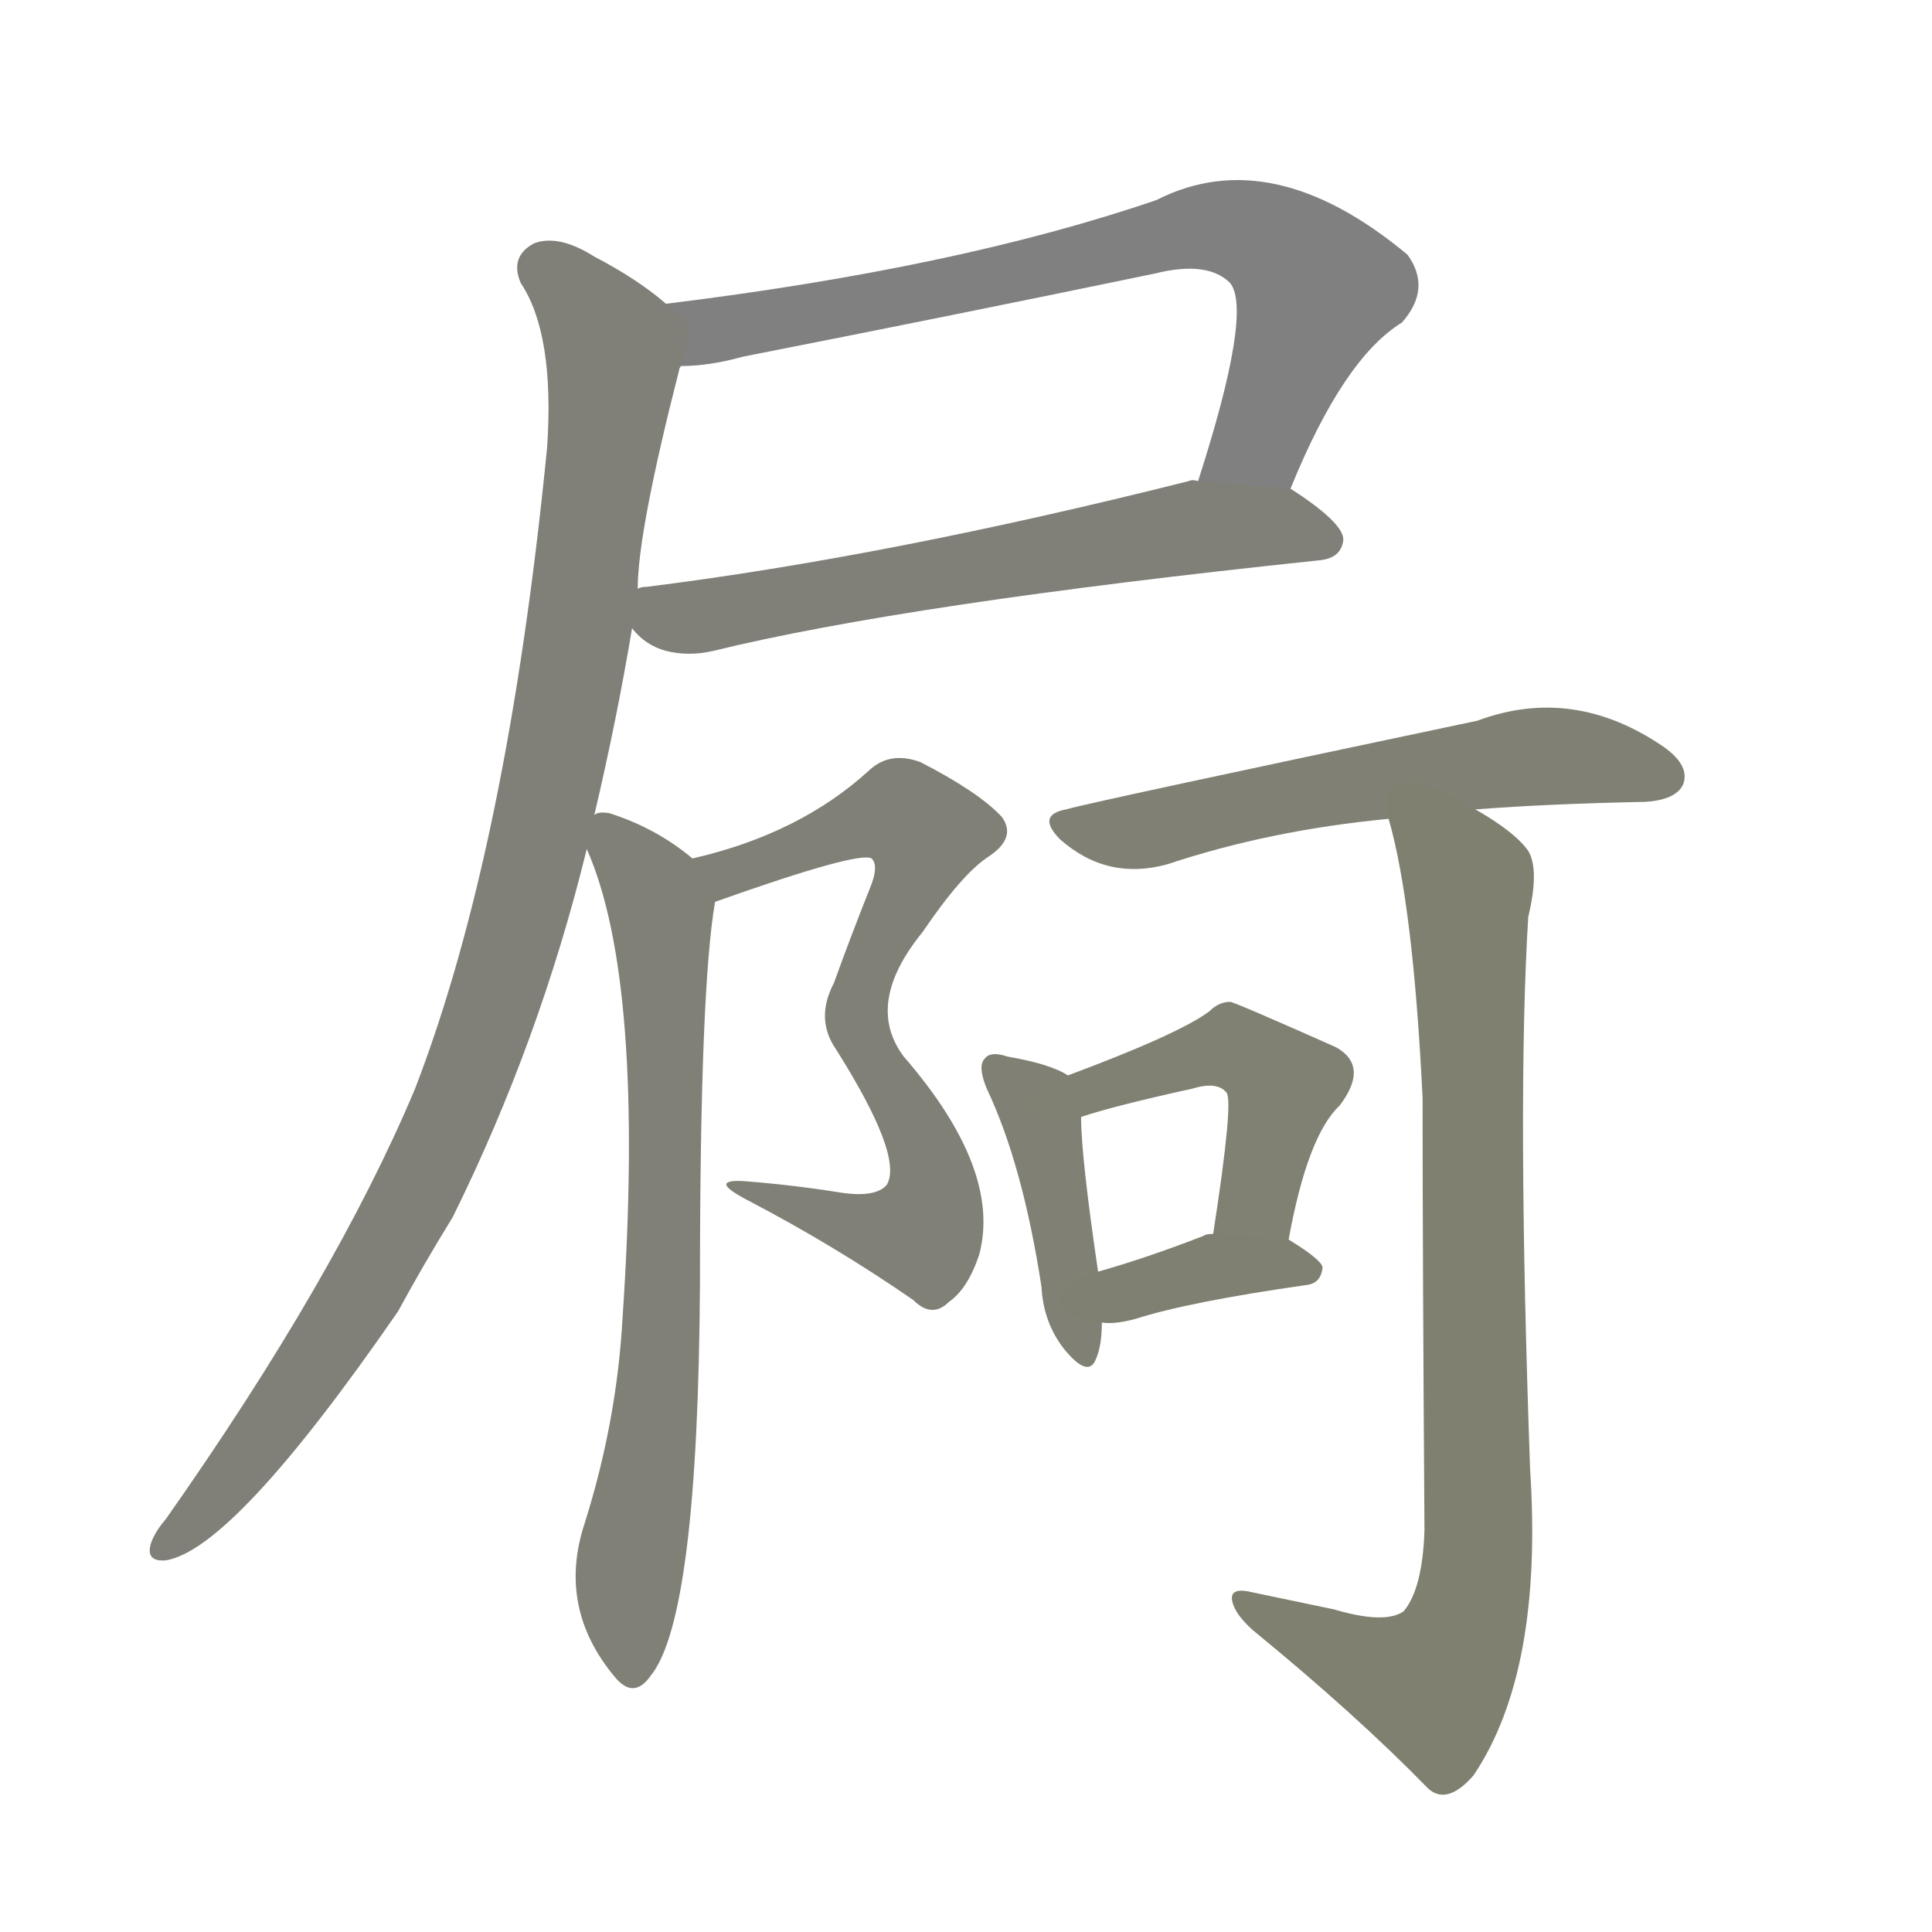<svg version="1.1" viewBox="0 0 1024 1024" xmlns="http://www.w3.org/2000/svg">
  
  <g transform="scale(1, -1) translate(0, -900)">
    <style type="text/css">
        .stroke1 {fill: #808080;}
        .stroke2 {fill: #808079;}
        .stroke3 {fill: #808078;}
        .stroke4 {fill: #808077;}
        .stroke5 {fill: #808076;}
        .stroke6 {fill: #808075;}
        .stroke7 {fill: #808074;}
        .stroke8 {fill: #808073;}
        .stroke9 {fill: #808072;}
        .stroke10 {fill: #808071;}
        .stroke11 {fill: #808070;}
        .stroke12 {fill: #808069;}
        .stroke13 {fill: #808068;}
        .stroke14 {fill: #808067;}
        .stroke15 {fill: #808066;}
        .stroke16 {fill: #808065;}
        .stroke17 {fill: #808064;}
        .stroke18 {fill: #808063;}
        .stroke19 {fill: #808062;}
        .stroke20 {fill: #808061;}
        text {
            font-family: Helvetica;
            font-size: 50px;
            fill: #808060;
            paint-order: stroke;
            stroke: #000000;
            stroke-width: 4px;
            stroke-linecap: butt;
            stroke-linejoin: miter;
            font-weight: 800;
        }
    </style>

    <path d="M 684 641 Q 712 710 743 729 Q 759 747 746 765 Q 674 825 613 794 Q 508 758 353 739 C 323 735 331 704 361 706 Q 376 706 394 711 Q 506 733 612 755 Q 640 762 652 750 Q 664 735 635 645 C 626 616 672 613 684 641 Z" class="stroke1"/>
    <path d="M 335 567 Q 342 558 353 555 Q 365 552 378 555 Q 480 580 699 603 Q 711 604 712 614 Q 712 623 684 641 L 635 645 Q 632 646 630 645 Q 471 605 343 589 Q 340 589 338 588 C 316 584 316 584 335 567 Z" class="stroke2"/>
    <path d="M 353 739 Q 338 752 315 764 Q 296 776 283 771 Q 270 764 276 750 Q 294 723 290 663 Q 269 450 220 323 Q 178 223 88 95 Q 82 88 80 82 Q 77 72 88 73 Q 124 79 211 205 Q 224 229 240 255 Q 286 348 311 450 L 315 468 Q 327 519 335 567 L 338 588 Q 338 618 360 704 Q 360 705 361 706 C 367 729 367 729 353 739 Z" class="stroke3"/>
    <path d="M 379 422 Q 455 449 462 445 Q 466 441 461 429 Q 451 404 442 379 Q 432 360 443 344 Q 479 287 470 272 Q 464 265 445 268 Q 420 272 394 274 Q 375 275 396 264 Q 442 240 484 211 Q 494 201 503 210 Q 513 217 519 235 Q 531 280 479 340 Q 458 368 489 406 Q 510 437 524 446 Q 539 456 531 467 Q 519 480 488 496 Q 472 502 461 492 Q 424 458 367 445 C 338 437 351 412 379 422 Z" class="stroke4"/>
    <path d="M 311 450 Q 342 380 330 202 Q 327 147 310 93 Q 295 48 326 11 Q 336 -1 345 12 Q 370 43 371 220 Q 371 376 379 422 C 381 435 381 435 367 445 Q 348 461 323 469 Q 317 470 315 468 C 304 469 304 469 311 450 Z" class="stroke5"/>
    <path d="M 782 471 Q 821 474 872 475 Q 888 476 892 484 Q 896 494 882 504 Q 834 537 783 518 Q 579 475 565 471 Q 549 468 562 455 Q 587 433 619 442 Q 673 460 736 466 L 782 471 Z" class="stroke6"/>
    <path d="M 566 330 Q 557 336 534 340 Q 525 343 522 339 Q 518 335 523 323 Q 542 283 552 218 Q 553 199 564 185 Q 577 169 581 180 Q 584 187 584 199 L 582 226 Q 573 287 573 308 C 573 326 573 326 566 330 Z" class="stroke7"/>
    <path d="M 683 243 Q 693 298 710 314 Q 726 335 708 345 Q 654 369 652 369 Q 646 369 641 364 Q 625 352 566 330 C 538 319 544 299 573 308 Q 591 314 632 323 Q 645 327 650 321 Q 654 317 643 246 C 638 216 677 214 683 243 Z" class="stroke8"/>
    <path d="M 584 199 Q 591 198 602 201 Q 630 210 693 219 Q 700 220 701 228 Q 701 232 683 243 L 643 246 Q 639 246 638 245 Q 607 233 582 226 C 553 218 554 201 584 199 Z" class="stroke9"/>
    <path d="M 707 47 Q 688 51 664 56 Q 652 59 653 52 Q 654 45 664 36 Q 719 -9 757 -48 Q 767 -57 781 -41 Q 818 14 811 121 Q 804 317 810 414 Q 816 439 810 449 Q 803 459 782 471 C 757 487 729 495 736 466 Q 749 421 754 318 Q 754 233 755 89 Q 754 58 744 46 Q 734 39 707 47 Z" class="stroke10"/>
    
    
    
    
    
    
    
    
    
    </g>
</svg>